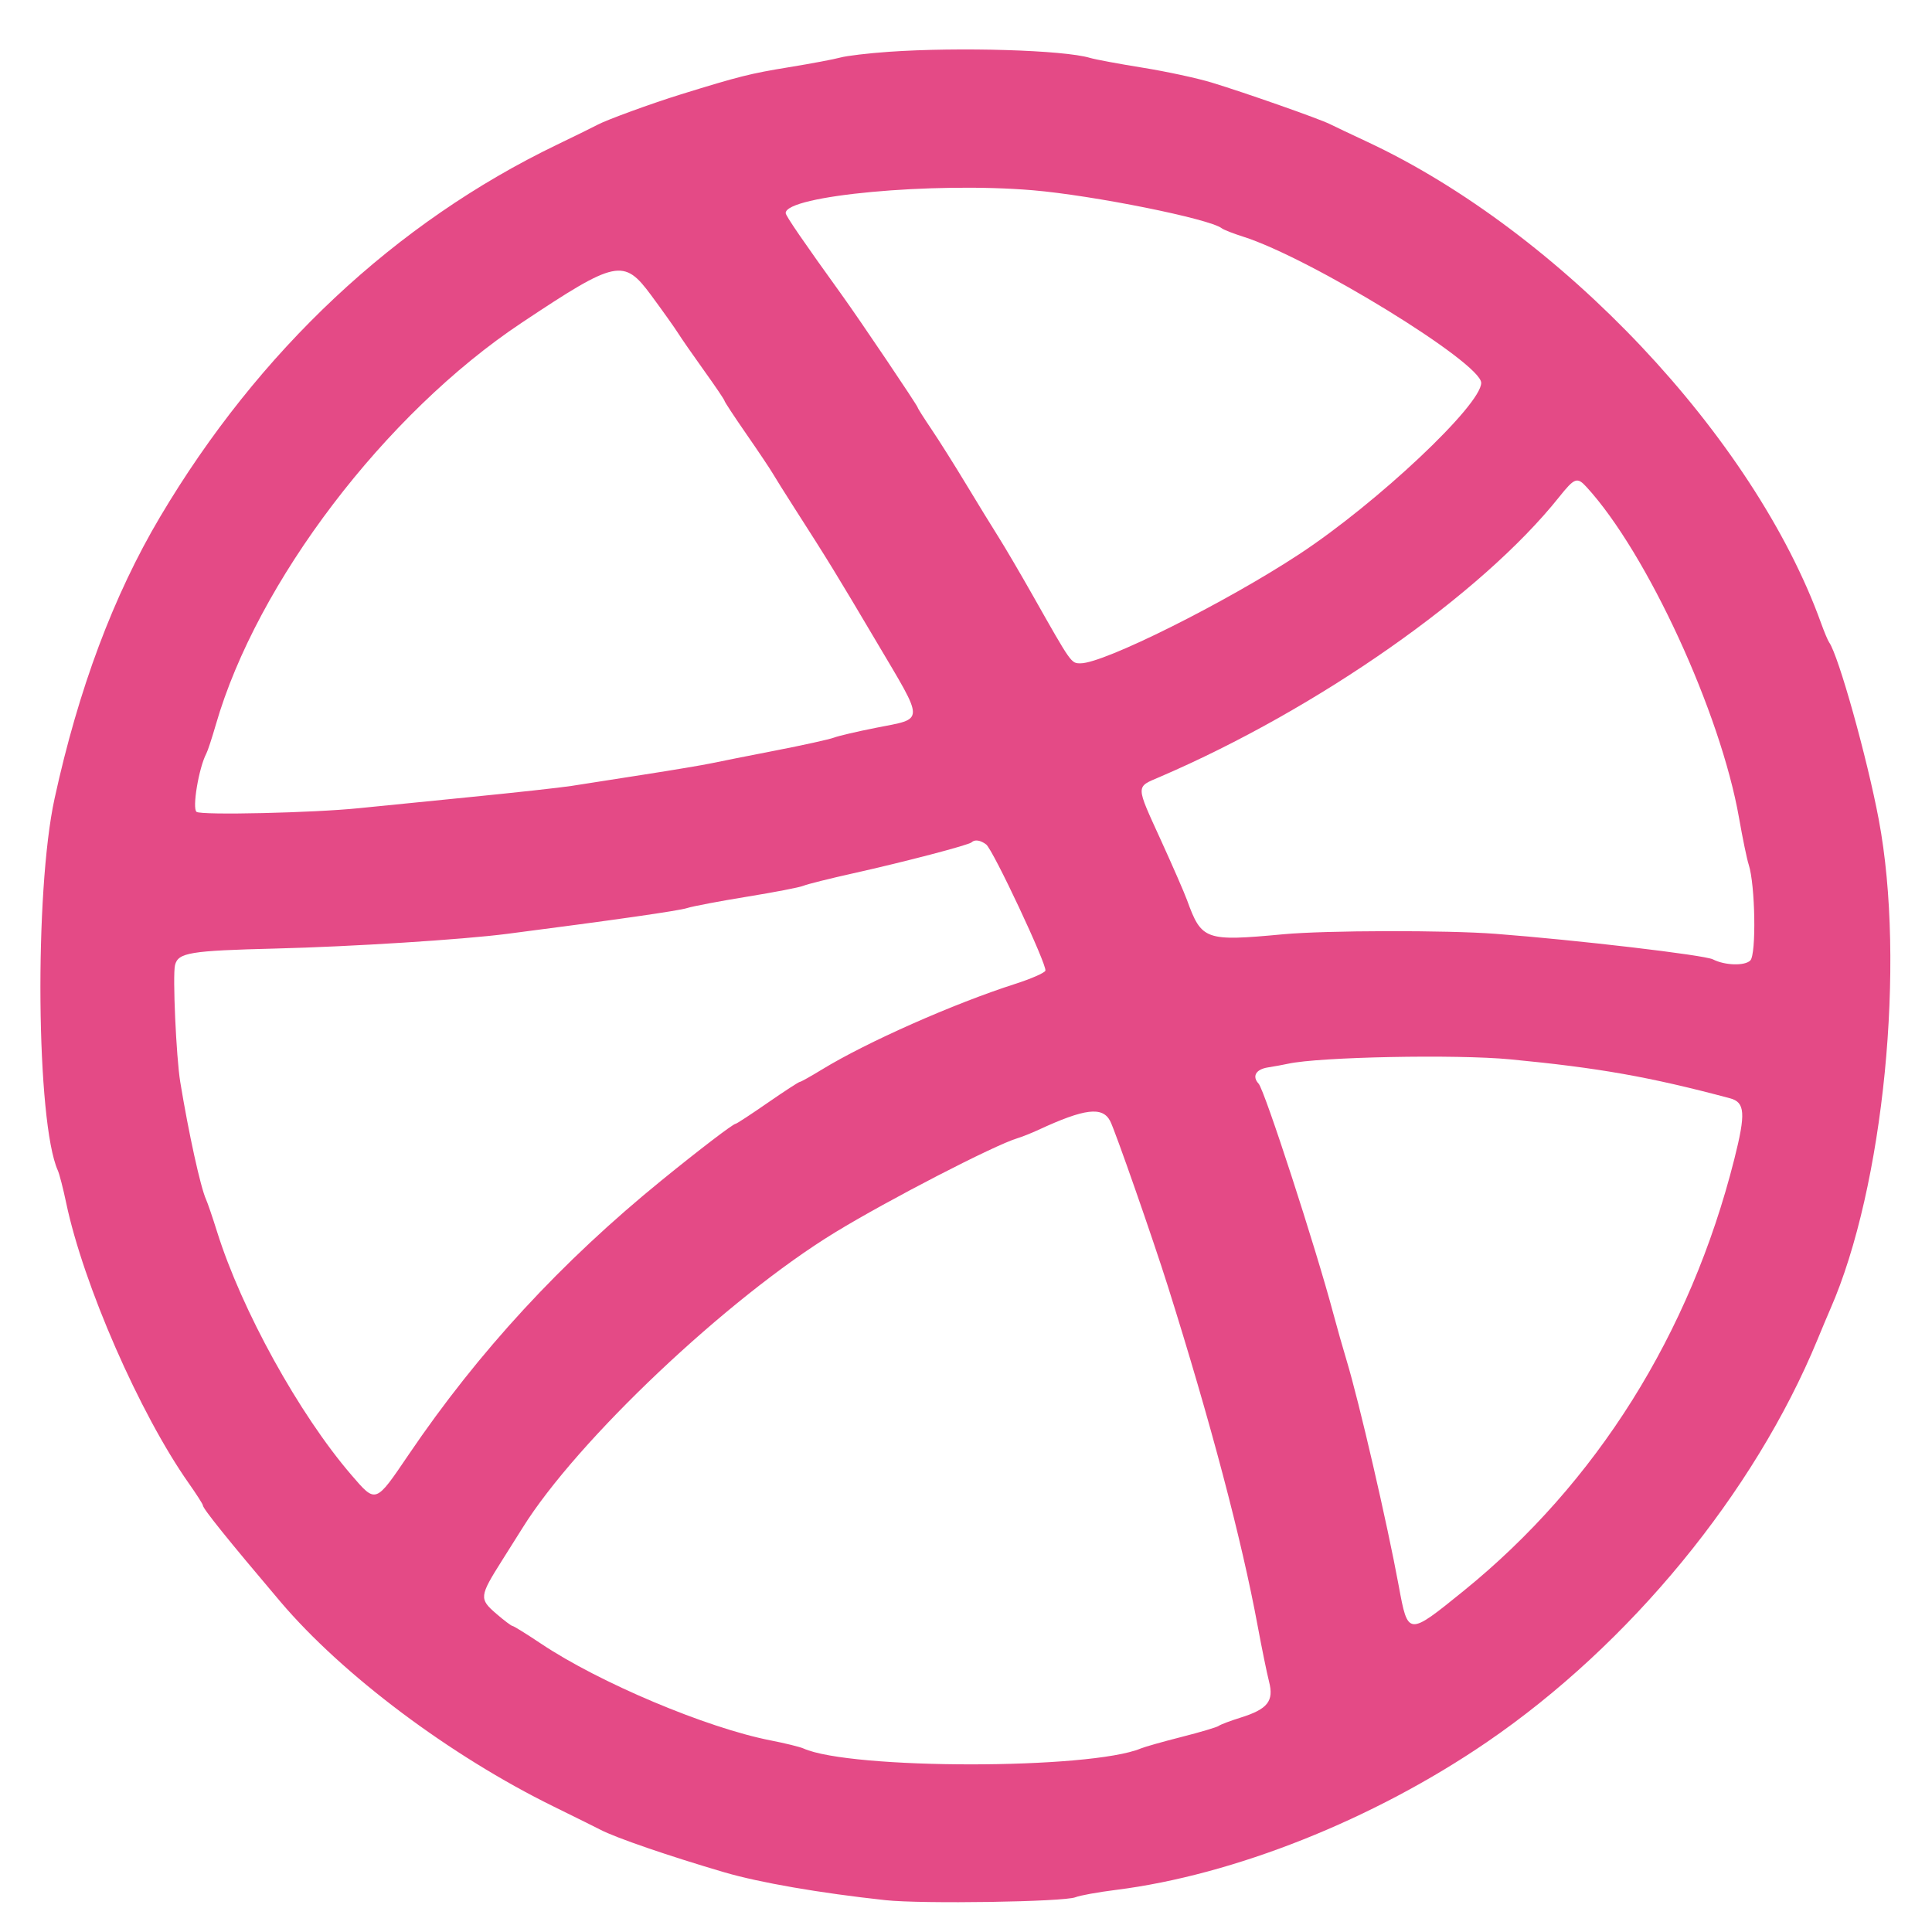 <svg xmlns="http://www.w3.org/2000/svg" fill="#E44A86" viewBox="0, 0, 400,400">
<path d="M184.000 10.726 C 179.783 11.021,175.283 11.554,174.000 11.911 C 172.717 12.268,167.917 13.172,163.333 13.919 C 155.356 15.220,153.043 15.800,141.000 19.527 C 134.863 21.427,125.503 24.846,123.619 25.877 C 122.912 26.264,119.183 28.098,115.333 29.952 C 81.866 46.072,53.545 72.625,33.153 107.000 C 23.504 123.264,16.259 142.603,11.298 165.333 C 7.087 184.631,7.505 232.428,11.972 242.333 C 12.303 243.067,13.076 246.067,13.691 249.000 C 17.248 265.969,28.921 292.672,39.098 307.119 C 40.694 309.385,42.000 311.428,42.000 311.659 C 42.000 312.341,47.152 318.745,58.014 331.564 C 70.929 346.807,93.212 363.515,114.667 374.045 C 119.250 376.295,123.579 378.441,124.286 378.814 C 127.416 380.467,138.564 384.298,150.000 387.650 C 157.293 389.787,169.785 391.946,183.333 393.410 C 190.869 394.225,220.286 393.770,222.667 392.803 C 223.583 392.430,227.333 391.749,231.000 391.290 C 255.493 388.221,284.356 376.731,307.802 360.714 C 337.423 340.479,363.202 309.098,376.297 277.333 C 377.279 274.950,378.478 272.100,378.960 271.000 C 390.009 245.811,394.590 199.451,388.973 169.667 C 386.550 156.817,380.636 135.697,378.707 133.000 C 378.444 132.633,377.689 130.833,377.028 129.000 C 363.168 90.546,323.069 48.040,283.000 29.327 C 279.700 27.786,276.250 26.149,275.333 25.690 C 273.156 24.598,257.839 19.216,250.878 17.096 C 247.878 16.182,241.428 14.793,236.545 14.009 C 231.662 13.224,226.767 12.313,225.667 11.984 C 220.249 10.360,198.591 9.707,184.000 10.726 M213.797 39.388 C 226.337 40.447,250.451 45.298,252.956 47.265 C 253.347 47.572,255.317 48.345,257.333 48.982 C 271.218 53.367,306.667 75.130,306.667 79.269 C 306.667 83.855,285.152 104.111,269.000 114.733 C 253.751 124.761,228.565 137.333,223.727 137.333 C 221.753 137.333,221.861 137.487,213.855 123.333 C 211.262 118.750,208.059 113.289,206.737 111.198 C 205.415 109.107,202.383 104.166,200.000 100.217 C 197.617 96.268,194.392 91.151,192.833 88.846 C 191.275 86.540,190.000 84.530,190.000 84.379 C 190.000 84.022,177.976 66.180,174.244 61.000 C 166.293 49.962,162.667 44.673,162.667 44.114 C 162.667 40.478,193.242 37.652,213.797 39.388 M134.841 61.167 C 137.210 64.375,139.715 67.900,140.406 69.000 C 141.097 70.100,143.539 73.617,145.831 76.815 C 148.124 80.012,150.000 82.788,150.000 82.981 C 150.000 83.175,152.025 86.256,154.500 89.828 C 156.975 93.400,159.450 97.095,160.000 98.038 C 160.550 98.981,162.500 102.092,164.333 104.952 C 171.508 116.142,173.150 118.817,181.491 132.917 C 191.537 149.897,191.549 148.667,181.322 150.690 C 177.478 151.451,173.581 152.363,172.662 152.717 C 171.743 153.071,166.343 154.265,160.662 155.369 C 154.981 156.474,148.983 157.666,147.333 158.019 C 145.683 158.372,139.383 159.431,133.333 160.371 C 127.283 161.312,120.533 162.366,118.333 162.713 C 116.133 163.060,106.533 164.115,97.000 165.058 C 87.467 166.001,77.267 167.021,74.333 167.324 C 65.007 168.287,41.751 168.818,40.701 168.092 C 39.742 167.429,41.157 158.963,42.721 156.006 C 43.014 155.453,43.898 152.765,44.686 150.034 C 53.201 120.520,79.744 85.639,108.000 66.830 C 127.639 53.757,129.135 53.441,134.841 61.167 M328.477 100.833 C 340.993 114.478,356.230 147.539,360.046 169.331 C 360.785 173.549,361.685 177.900,362.046 179.000 C 363.407 183.142,363.651 197.588,362.382 198.857 C 361.221 200.017,357.127 199.895,354.640 198.627 C 352.877 197.727,326.536 194.631,309.667 193.340 C 299.486 192.561,274.485 192.613,265.667 193.432 C 249.502 194.933,248.782 194.677,245.752 186.333 C 245.220 184.867,242.807 179.333,240.392 174.037 C 235.058 162.343,235.070 163.028,240.167 160.837 C 272.797 146.811,306.754 123.017,322.749 102.972 C 326.002 98.895,326.521 98.701,328.477 100.833 M204.172 174.833 C 205.606 175.926,216.851 199.892,216.436 200.972 C 216.261 201.430,213.466 202.654,210.225 203.692 C 197.446 207.787,179.440 215.764,170.155 221.444 C 167.857 222.850,165.798 224.000,165.581 224.000 C 165.363 224.000,162.368 225.950,158.926 228.333 C 155.484 230.717,152.504 232.667,152.304 232.667 C 151.800 232.667,144.845 237.979,137.027 244.333 C 116.217 261.250,99.065 279.845,84.606 301.167 C 77.688 311.368,77.856 311.309,72.745 305.371 C 61.932 292.807,50.014 271.221,44.937 255.000 C 44.018 252.067,42.994 249.067,42.661 248.333 C 41.515 245.811,39.061 234.634,37.317 224.000 C 36.477 218.876,35.718 201.883,36.236 199.815 C 36.887 197.225,39.294 196.829,57.066 196.386 C 72.818 195.993,95.759 194.538,105.000 193.345 C 127.244 190.474,140.545 188.568,142.274 188.002 C 143.407 187.632,148.983 186.575,154.667 185.652 C 160.350 184.729,165.600 183.713,166.333 183.393 C 167.067 183.074,171.717 181.909,176.667 180.806 C 187.260 178.445,200.605 174.951,201.163 174.392 C 201.794 173.761,202.996 173.937,204.172 174.833 M312.667 219.326 C 331.030 221.085,341.525 222.943,358.167 227.384 C 361.308 228.222,361.469 230.478,359.066 240.000 C 349.940 276.171,330.539 307.099,302.971 329.422 C 291.477 338.729,291.509 338.732,289.592 328.331 C 287.201 315.354,281.379 290.184,278.790 281.630 C 278.019 279.084,276.790 274.750,276.059 272.000 C 272.438 258.382,261.823 225.707,260.585 224.367 C 259.179 222.844,260.004 221.393,262.500 221.000 C 263.875 220.784,265.750 220.441,266.667 220.238 C 273.086 218.819,301.494 218.255,312.667 219.326 M229.857 232.115 C 230.873 234.077,238.748 256.632,241.803 266.333 C 250.642 294.398,257.072 318.724,260.393 336.667 C 261.241 341.250,262.301 346.426,262.747 348.170 C 263.780 352.202,262.462 353.863,256.831 355.621 C 254.724 356.278,252.700 357.044,252.333 357.321 C 251.967 357.599,248.517 358.626,244.667 359.604 C 240.817 360.582,237.002 361.660,236.189 362.000 C 225.684 366.392,176.119 366.390,166.333 361.997 C 165.600 361.668,162.545 360.918,159.544 360.331 C 146.295 357.739,124.072 348.374,112.008 340.299 C 109.023 338.301,106.376 336.658,106.124 336.647 C 105.872 336.636,104.347 335.486,102.733 334.091 C 99.176 331.016,99.231 330.530,103.988 323.000 C 105.842 320.067,107.727 317.072,108.179 316.346 C 119.416 298.275,150.617 268.768,172.863 255.175 C 183.832 248.472,205.957 237.047,210.667 235.653 C 211.583 235.381,213.533 234.604,215.000 233.925 C 224.588 229.486,228.263 229.038,229.857 232.115 " stroke="none" fill-rule="evenodd"></path>
</svg>